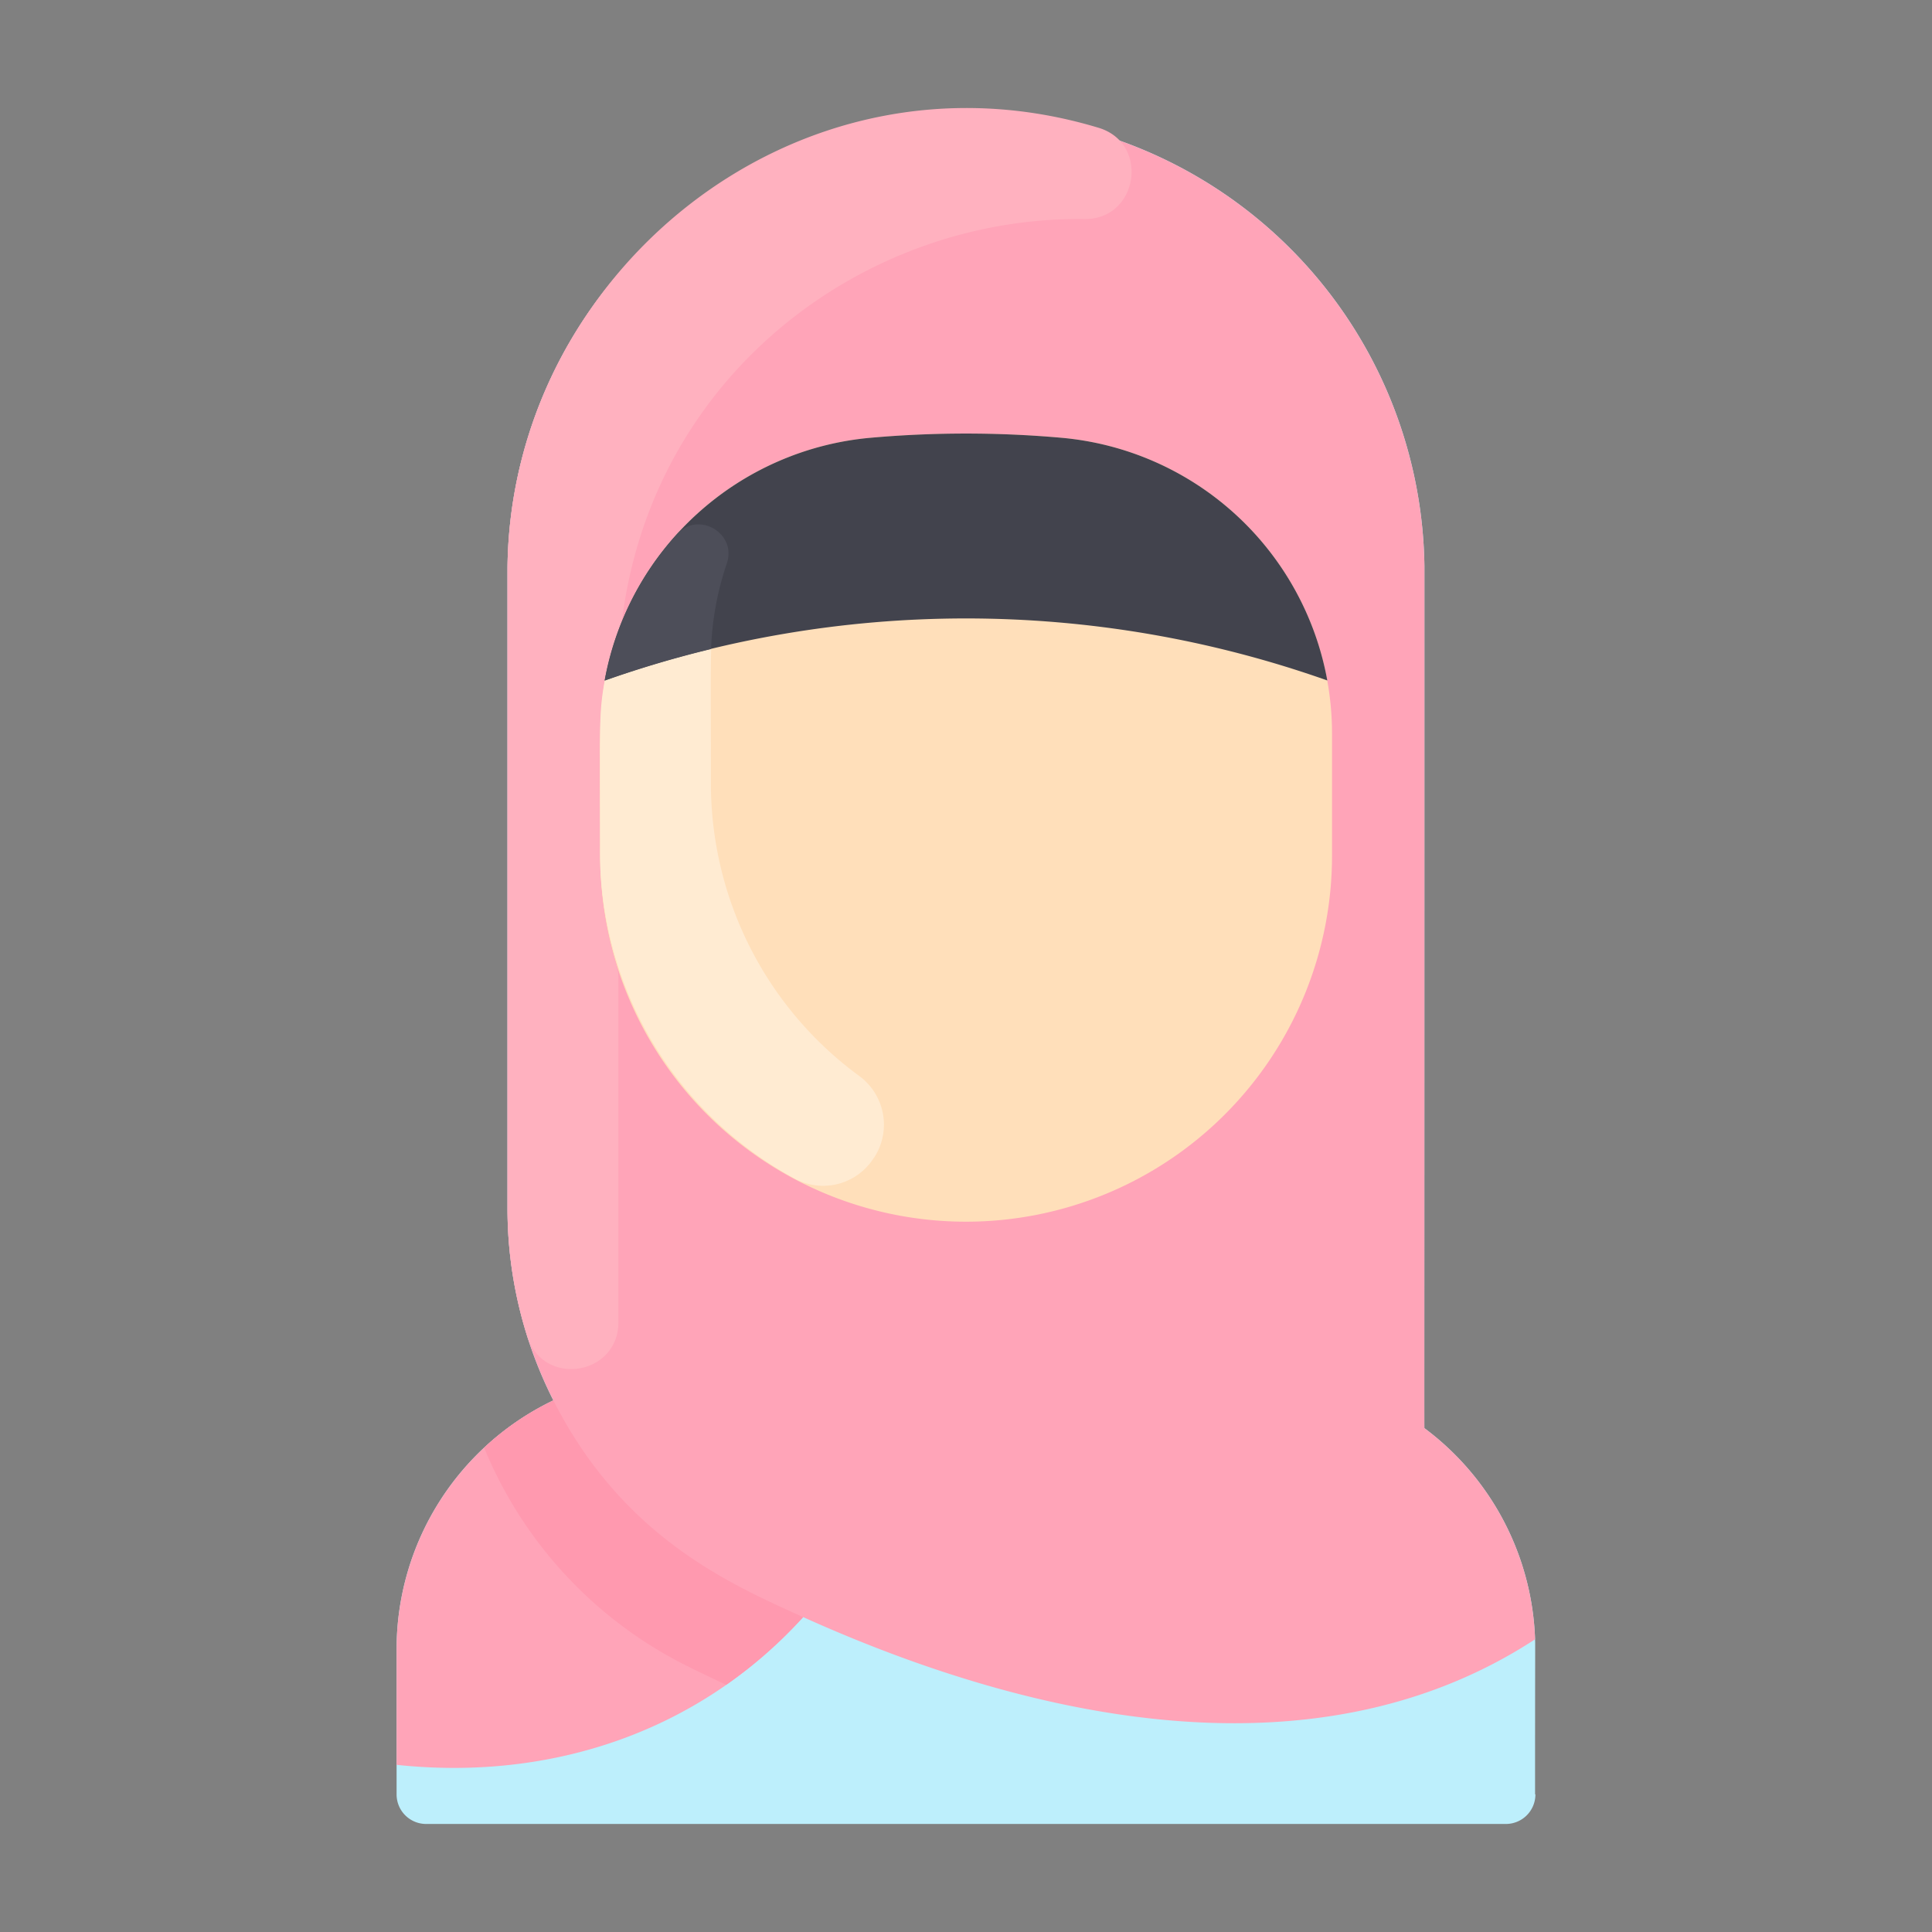 <svg id="Layer_1" data-name="Layer 1" xmlns="http://www.w3.org/2000/svg" viewBox="0 0 512 512"><rect x="0" y="0" width="512" height="512" fill="#808080" stroke="none"/><defs><style>.cls-1{fill:#bdeffc;}.cls-2{fill:#ffa4b8;}.cls-3{fill:#ffdfba;}.cls-4{fill:#ff99af;}.cls-5{fill:#ffb1bf;}.cls-6{fill:#ffebd2;}.cls-7{fill:#42434d;}.cls-8{fill:#4d4e59;}</style></defs><path class="cls-1" d="M406.9,475.53a7.83,7.83,0,0,1-7.84,7.84H112.94a7.83,7.83,0,0,1-7.84-7.84V437.06a73.1,73.1,0,0,1,41.55-65.94,112.51,112.51,0,0,1-12.16-50.93v-170a121.51,121.51,0,0,1,243,0c0,230.5-.06,228.29,0,228.29a72.93,72.93,0,0,1,29.32,55.91c.07,2.06,0-.86,0,41.12Z"/><path class="cls-2" d="M406.85,434.41c-57.3,37.42-131.64,22.27-194-5.86C185.17,459,146,472.05,105.1,467.7V437.06a73.1,73.1,0,0,1,41.55-65.94,112.51,112.51,0,0,1-12.16-50.93v-170a121.51,121.51,0,0,1,243,0c0,230.5-.06,228.29,0,228.29a72.93,72.93,0,0,1,29.32,55.91Z"/><path class="cls-3" d="M281.12,116a286.65,286.65,0,0,0-50.24,0A78.68,78.68,0,0,0,159,194.38v32.38a97,97,0,0,0,194,0V194.38A78.69,78.69,0,0,0,281.12,116Z"/><path class="cls-4" d="M212.84,428.55a121.79,121.79,0,0,1-20.39,17.95c-1.94-.91-8.61-4.09-9.43-4.53a112.3,112.3,0,0,1-54.72-58.31,72.62,72.62,0,0,1,18.35-12.54c18.39,36.31,46.92,48.71,66.19,57.43Z"/><path class="cls-5" d="M287.41,58.05C229.3,57.35,173.65,98.77,165,163.18a13.08,13.08,0,0,1-.77,2.95c-6.49,16.64-5.24,27.66-5.24,60.63a97,97,0,0,0,4.31,28.68,12.49,12.49,0,0,1,.59,3.74V350.3c.09,14.22-19.87,17.42-24.16,3.86a112.86,112.86,0,0,1-5.24-34V151.62c0-78.21,76.07-142.07,156.66-117.75,13.62,4.11,10.48,24.35-3.74,24.18Z"/><path class="cls-6" d="M231.57,306.85a15.88,15.88,0,0,1-20.86,5.55A98.54,98.54,0,0,1,159,225.65c0-33.34-.35-36.41,1.26-45.28a78.7,78.7,0,0,1,49.61-59.55,78.46,78.46,0,0,0-20.22,40c-1.62,8.92-1.25,11.81-1.25,46.38a96.06,96.06,0,0,0,39.26,77.91,16,16,0,0,1,3.92,21.78Z"/><path class="cls-7" d="M281.12,116a78.71,78.71,0,0,1,70.63,64.33,287.14,287.14,0,0,0-191.51,0A78.73,78.73,0,0,1,230.87,116a286.81,286.81,0,0,1,50.25,0Z"/><path class="cls-8" d="M192.6,149.36A78.86,78.86,0,0,0,188.44,172a284.31,284.31,0,0,0-28.19,8.37,78.36,78.36,0,0,1,19.13-38.79c5.7-6.28,16-.25,13.22,7.78Z"/></svg>
